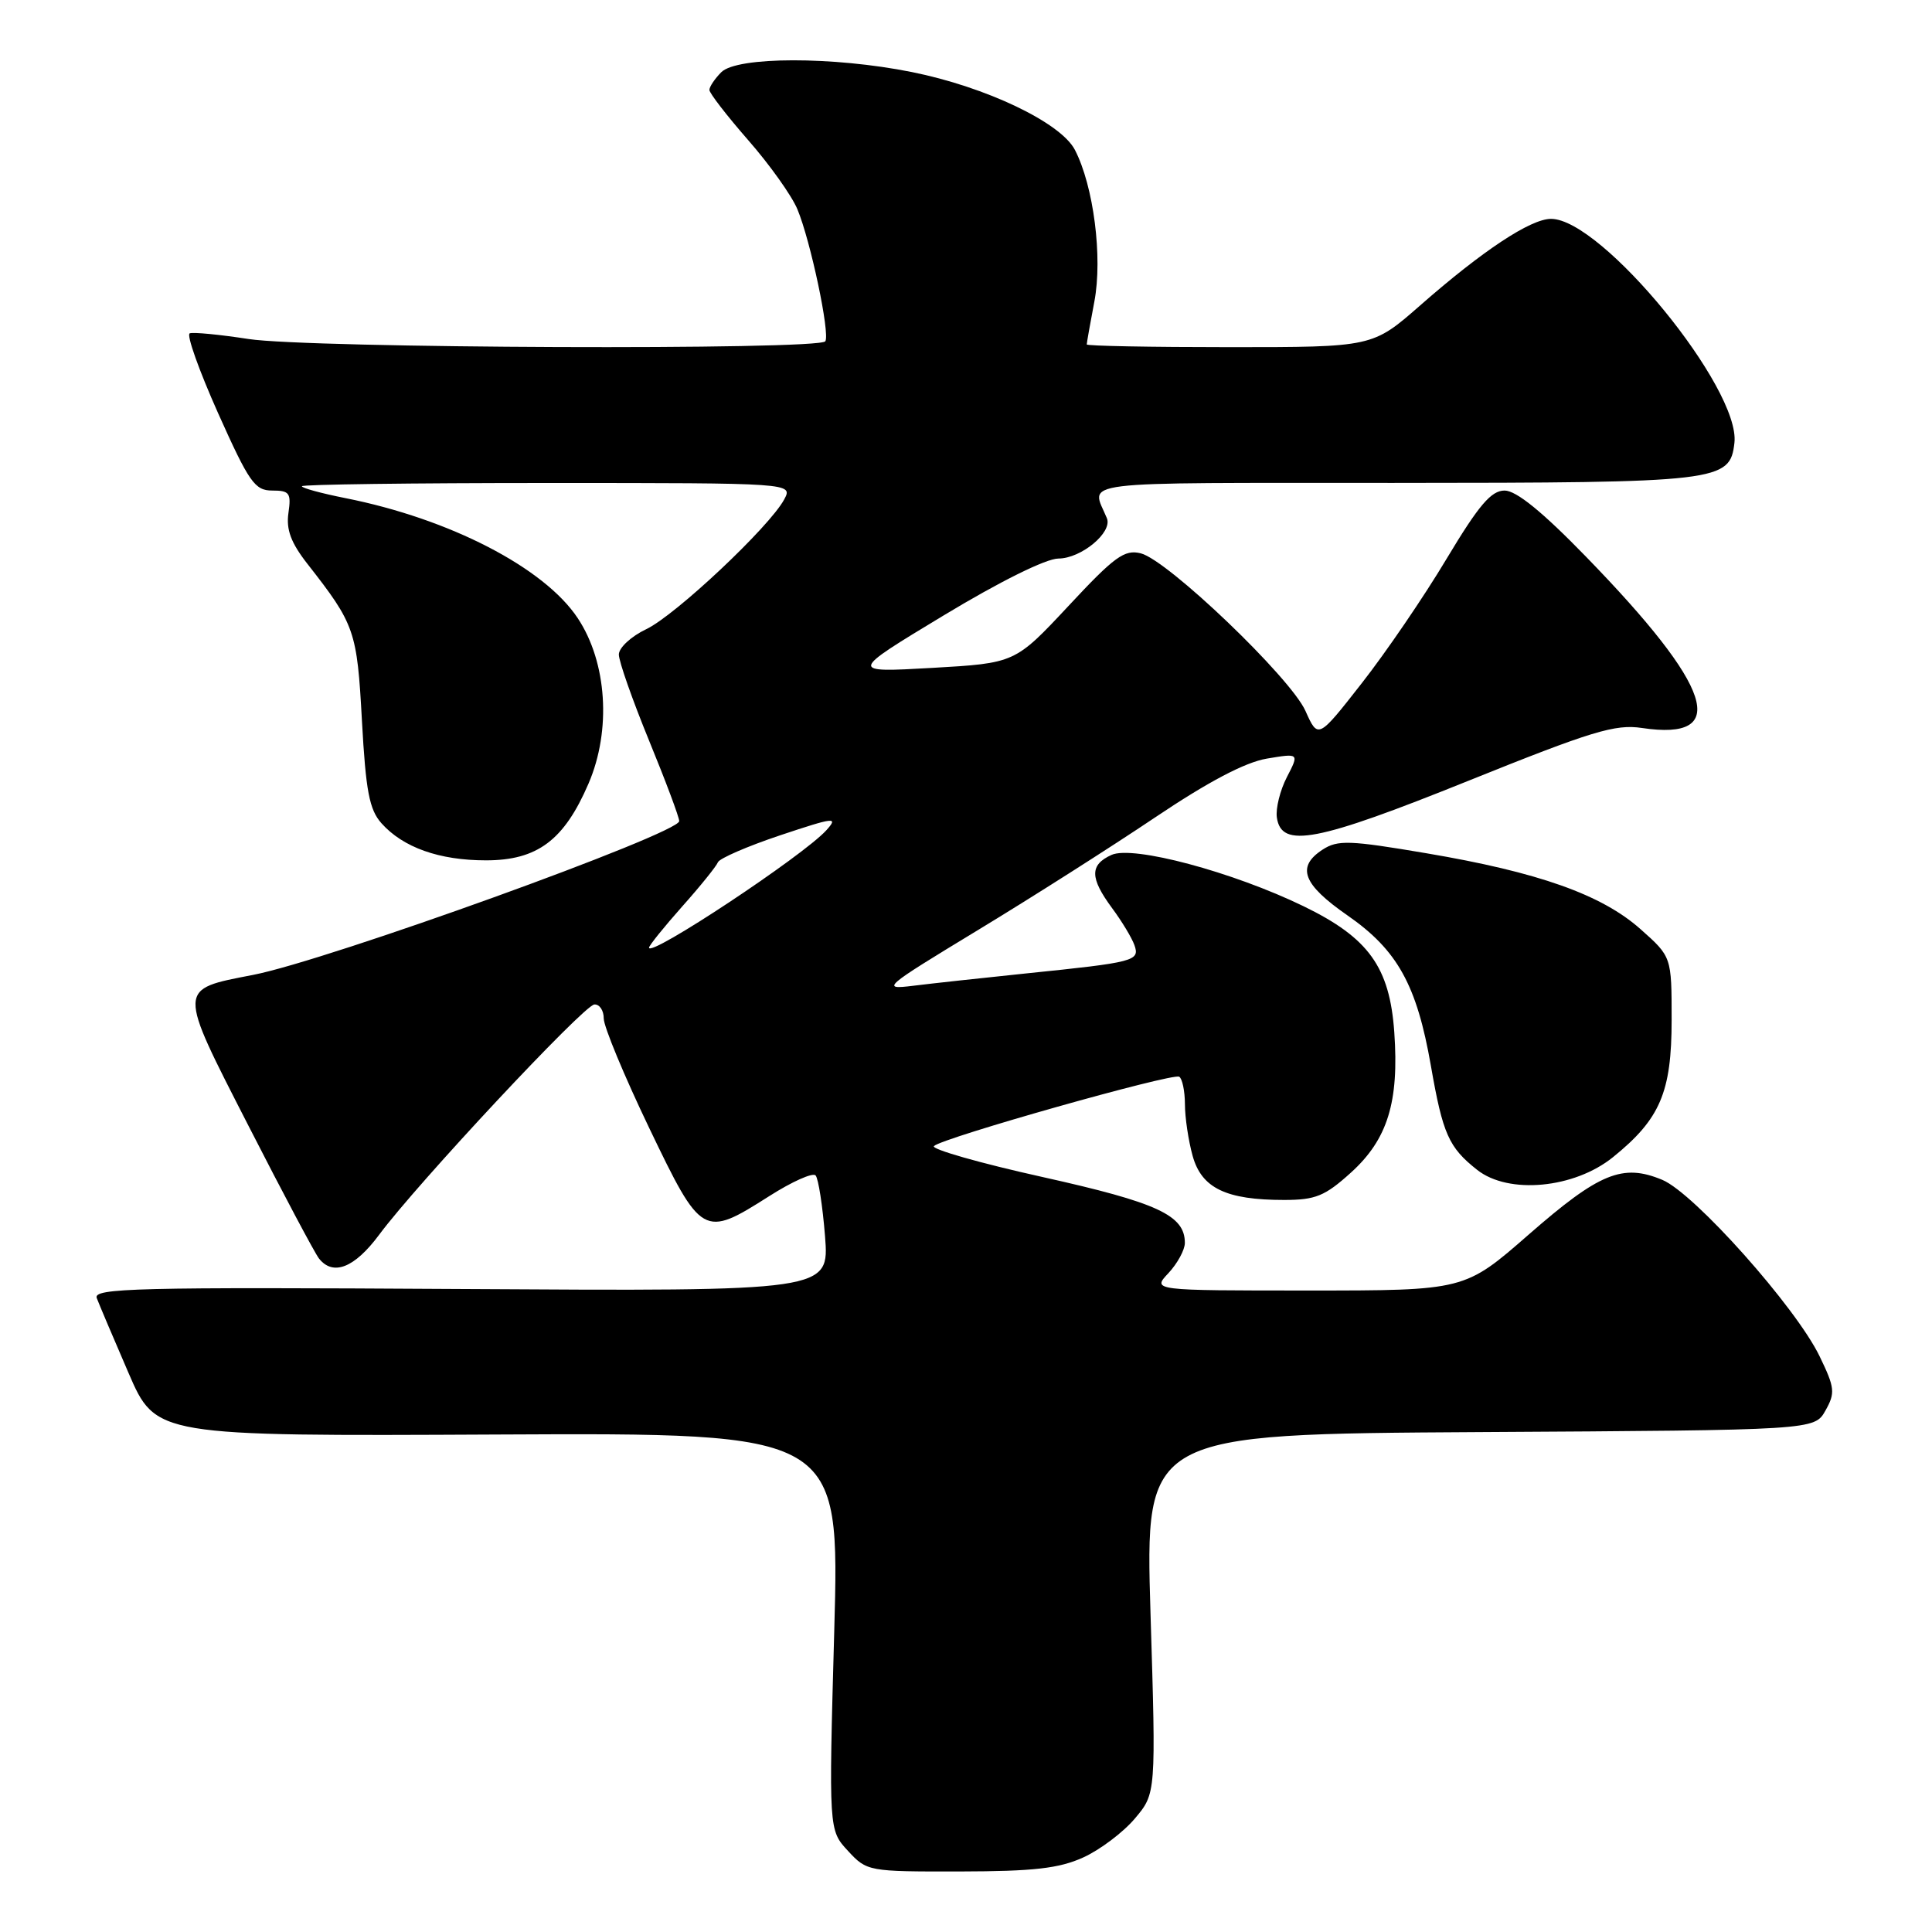 <?xml version="1.0" encoding="UTF-8" standalone="no"?>
<!DOCTYPE svg PUBLIC "-//W3C//DTD SVG 1.1//EN" "http://www.w3.org/Graphics/SVG/1.1/DTD/svg11.dtd" >
<svg xmlns="http://www.w3.org/2000/svg" xmlns:xlink="http://www.w3.org/1999/xlink" version="1.1" viewBox="0 0 256 256">
 <g >
 <path fill="currentColor"
d=" M 143.54 246.12 C 145.76 245.11 148.84 242.79 150.38 240.96 C 153.18 237.64 153.18 237.64 152.45 213.83 C 151.73 190.02 151.73 190.02 196.08 189.76 C 240.42 189.50 240.42 189.50 241.88 186.91 C 243.20 184.56 243.13 183.89 241.10 179.70 C 237.94 173.18 224.50 158.11 220.27 156.34 C 215.01 154.14 211.92 155.41 202.58 163.57 C 194.08 171.00 194.08 171.00 173.37 171.00 C 152.65 171.00 152.65 171.00 154.83 168.69 C 156.02 167.41 157.00 165.61 157.00 164.69 C 157.00 161.03 153.40 159.36 138.18 155.97 C 129.83 154.12 123.34 152.26 123.75 151.86 C 124.85 150.77 155.37 142.15 156.25 142.67 C 156.66 142.92 157.00 144.55 157.01 146.31 C 157.01 148.06 157.47 151.15 158.03 153.16 C 159.22 157.44 162.46 159.00 170.15 159.00 C 174.31 159.00 175.56 158.49 178.99 155.39 C 183.87 150.98 185.40 146.02 184.75 136.77 C 184.14 128.14 181.35 124.27 172.75 120.09 C 163.36 115.53 150.12 111.99 147.28 113.28 C 144.38 114.60 144.40 116.32 147.35 120.32 C 148.65 122.07 149.98 124.28 150.32 125.24 C 151.05 127.33 150.37 127.51 136.00 128.98 C 130.22 129.58 123.47 130.31 121.00 130.62 C 116.68 131.15 117.02 130.86 129.50 123.29 C 136.65 118.96 147.24 112.22 153.03 108.33 C 160.10 103.58 164.97 101.01 167.86 100.52 C 172.16 99.80 172.16 99.80 170.52 102.97 C 169.62 104.71 169.02 107.12 169.19 108.32 C 169.78 112.46 174.43 111.57 194.54 103.47 C 210.93 96.87 214.02 95.93 217.56 96.46 C 229.33 98.22 227.01 91.10 210.14 73.75 C 204.39 67.83 200.91 65.00 199.37 65.00 C 197.59 65.00 195.96 66.91 191.67 74.06 C 188.69 79.05 183.63 86.46 180.44 90.53 C 174.65 97.93 174.65 97.93 172.98 94.20 C 171.00 89.78 154.74 74.22 151.16 73.32 C 149.00 72.78 147.68 73.74 141.58 80.29 C 134.50 87.87 134.50 87.87 123.50 88.50 C 112.50 89.12 112.50 89.12 125.00 81.57 C 132.48 77.05 138.61 74.01 140.25 74.01 C 143.27 74.00 147.44 70.54 146.67 68.67 C 144.59 63.60 141.38 64.00 184.64 63.99 C 227.96 63.97 229.23 63.82 229.82 58.68 C 230.65 51.48 212.25 29.00 205.52 29.00 C 202.81 29.00 196.44 33.22 188.19 40.46 C 181.87 46.00 181.87 46.00 162.94 46.00 C 152.52 46.00 144.00 45.84 144.00 45.64 C 144.00 45.44 144.45 42.88 145.01 39.95 C 146.12 34.09 144.91 24.65 142.43 19.86 C 140.55 16.24 130.66 11.52 120.79 9.54 C 110.41 7.46 97.66 7.48 95.57 9.57 C 94.71 10.44 94.00 11.49 94.00 11.92 C 94.00 12.34 96.31 15.33 99.14 18.57 C 101.97 21.80 104.91 25.92 105.66 27.73 C 107.40 31.90 110.00 44.18 109.36 45.22 C 108.62 46.42 40.89 46.16 32.93 44.92 C 29.10 44.33 25.60 43.99 25.14 44.17 C 24.68 44.35 26.38 49.11 28.90 54.75 C 33.01 63.92 33.76 65.00 36.07 65.00 C 38.37 65.00 38.60 65.33 38.22 67.97 C 37.90 70.17 38.55 71.92 40.74 74.72 C 47.03 82.76 47.31 83.57 47.96 95.52 C 48.47 104.82 48.94 107.28 50.54 109.08 C 53.41 112.30 58.21 114.00 64.39 114.00 C 71.20 114.00 74.75 111.34 77.99 103.81 C 81.02 96.76 80.44 87.77 76.56 81.92 C 72.13 75.22 59.58 68.74 45.75 66.00 C 42.59 65.37 40.00 64.67 40.00 64.43 C 40.00 64.19 54.64 64.00 72.54 64.00 C 105.07 64.00 105.07 64.00 103.91 66.18 C 101.96 69.81 89.49 81.54 85.63 83.37 C 83.63 84.32 82.00 85.83 82.00 86.73 C 82.00 87.63 83.80 92.75 86.00 98.12 C 88.20 103.48 90.00 108.29 90.00 108.80 C 90.00 110.44 43.41 127.27 33.53 129.18 C 23.45 131.14 23.47 130.69 32.95 149.22 C 37.53 158.18 41.72 166.06 42.26 166.75 C 44.13 169.13 46.98 168.00 50.24 163.61 C 55.26 156.84 77.34 133.21 78.75 133.10 C 79.44 133.05 80.00 133.88 80.00 134.96 C 80.00 136.03 82.71 142.56 86.02 149.46 C 92.96 163.92 93.19 164.05 101.95 158.48 C 104.95 156.57 107.70 155.34 108.07 155.75 C 108.44 156.16 109.00 159.79 109.32 163.80 C 109.89 171.10 109.89 171.10 61.07 170.80 C 18.01 170.54 12.32 170.68 12.82 172.00 C 13.13 172.82 15.02 177.28 17.02 181.90 C 20.65 190.30 20.65 190.30 65.96 190.08 C 111.27 189.86 111.27 189.86 110.54 216.18 C 109.81 242.50 109.81 242.50 112.36 245.25 C 114.87 247.97 115.06 248.00 127.20 247.98 C 136.96 247.96 140.33 247.58 143.54 246.12 Z  M 213.73 153.33 C 219.98 148.28 221.50 144.73 221.50 135.14 C 221.50 126.78 221.50 126.78 217.38 123.12 C 212.23 118.54 203.84 115.57 189.00 113.06 C 178.80 111.33 177.25 111.28 175.25 112.58 C 171.74 114.87 172.62 117.18 178.54 121.29 C 185.17 125.89 187.73 130.51 189.60 141.22 C 191.18 150.28 191.96 152.04 195.74 155.02 C 199.90 158.30 208.60 157.48 213.73 153.33 Z  M 86.00 125.57 C 86.00 125.29 87.97 122.85 90.38 120.13 C 92.80 117.42 94.93 114.77 95.13 114.25 C 95.34 113.74 99.05 112.13 103.38 110.68 C 110.61 108.27 111.12 108.21 109.49 110.02 C 106.42 113.40 86.00 126.93 86.00 125.57 Z "/>
</g>
</svg>